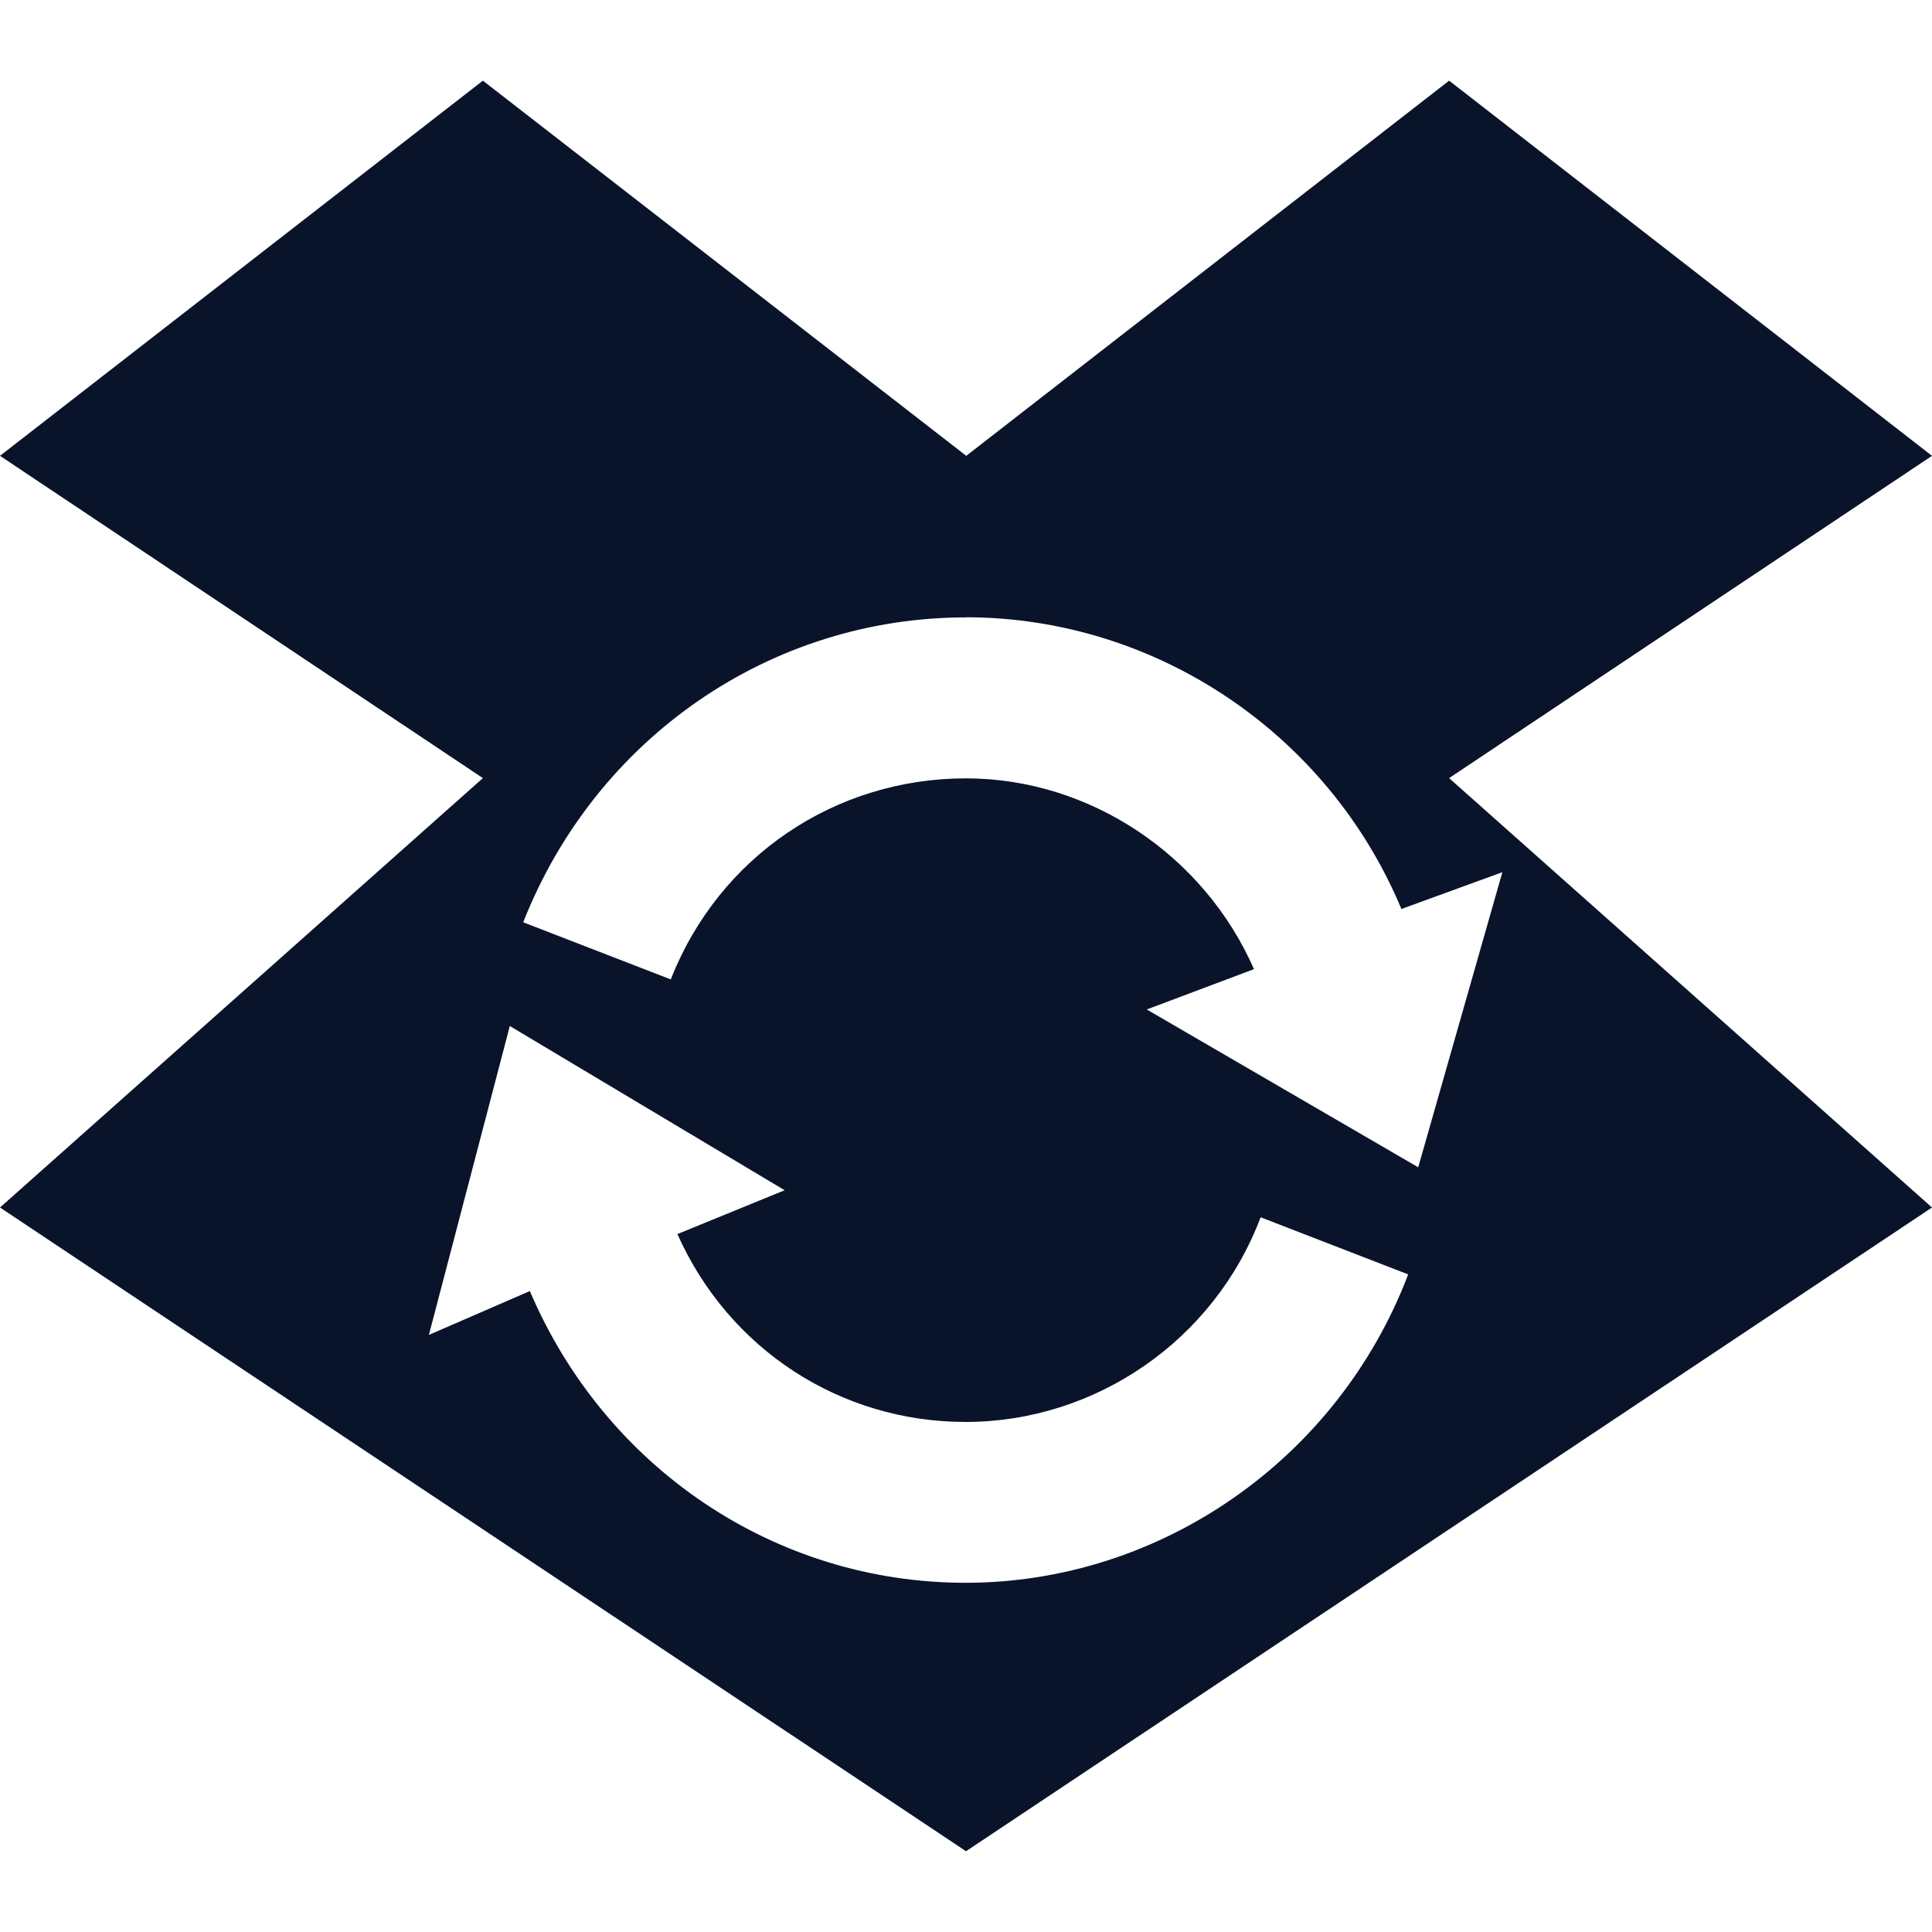 <svg xmlns="http://www.w3.org/2000/svg" viewBox="0 0 16 16">
 <path d="m3.999 0.668-3.999 3.107 3.999 2.669-3.999 3.556 8 5.331 8-5.331-3.999-3.556 3.999-2.669-3.999-3.107-3.999 3.107zm3.999 4.444c1.565 0 2.997 0.954 3.608 2.416l0.836-0.305-0.697 2.444-2.248-1.307 0.888-0.334c-0.415-0.945-1.36-1.58-2.386-1.58-1.079 0-2.043 0.644-2.444 1.665l-1.222-0.473c0.601-1.527 2.048-2.525 3.666-2.525zm-3.776 3.385 2.276 1.36-0.888 0.363c0.425 0.954 1.35 1.556 2.386 1.556 1.074 0 2.058-0.673 2.444-1.695l1.222 0.473c-0.583 1.532-2.053 2.554-3.666 2.554-1.575 0-2.983-0.949-3.608-2.416l-0.836 0.363z" fill="#09142b" />
</svg>